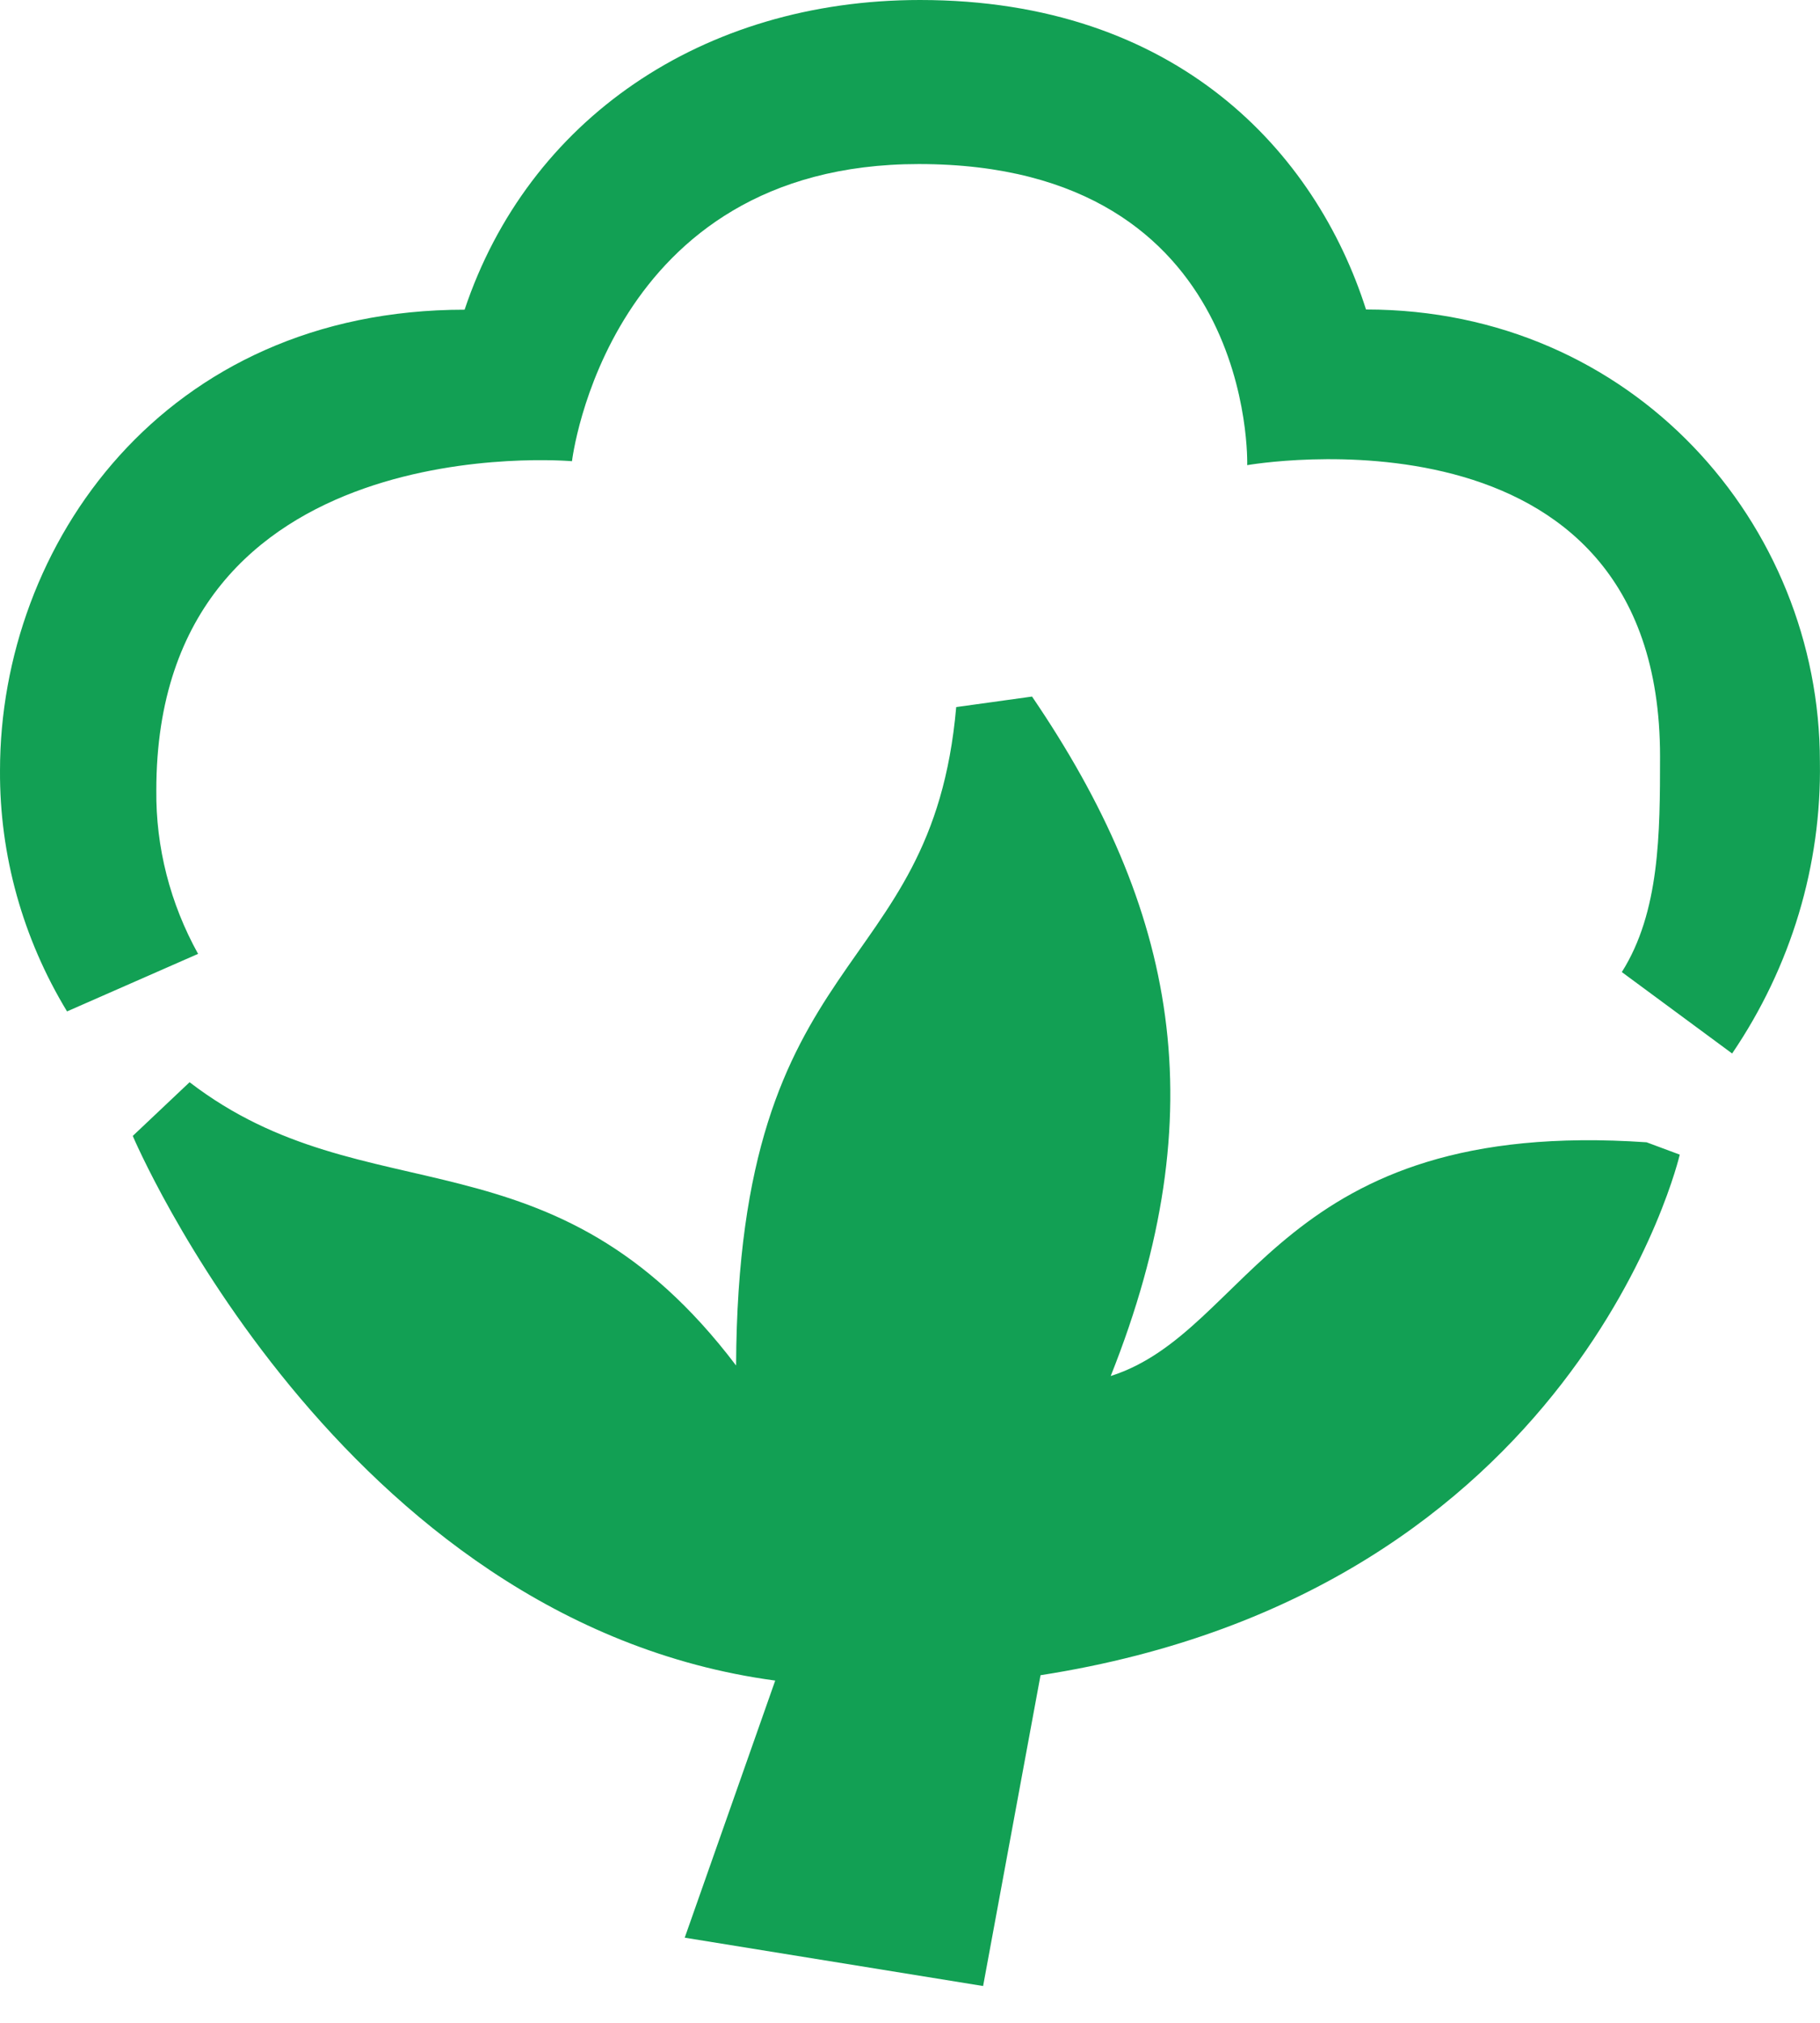 <svg width="18" height="20" viewBox="0 0 18 20" fill="none" xmlns="http://www.w3.org/2000/svg">
<path fill-rule="evenodd" clip-rule="evenodd" d="M16.04 9.611C16.415 9.017 16.418 8.243 16.418 7.478C16.418 3.878 12.335 4.599 12.335 4.599C12.335 4.599 12.427 1.622 9.087 1.622C6.003 1.622 5.657 4.56 5.657 4.56C5.657 4.56 1.546 4.194 1.546 7.813C1.54 8.377 1.683 8.933 1.959 9.431L0.663 10C0.224 9.276 -0.005 8.453 8.43221e-05 7.617C8.43221e-05 5.389 1.621 3.062 4.595 3.062C5.222 1.188 6.941 0 9.099 0C11.641 0 13.015 1.507 13.51 3.06C16.154 3.06 17.999 5.184 17.999 7.531C18.016 8.554 17.714 9.558 17.131 10.416L16.04 9.611ZM7.28 13.501C7.299 9.297 9.215 9.745 9.457 6.991L10.207 6.887C11.634 8.983 12.03 10.982 10.985 13.605C12.379 13.161 12.642 11.044 16.285 11.294L16.613 11.416C16.613 11.416 15.612 15.735 10.291 16.563L9.723 19.636L6.772 19.158L7.667 16.616C3.35 16.036 1.313 11.231 1.313 11.231L1.875 10.7C3.628 12.047 5.464 11.104 7.28 13.501Z" fill="#12A054"/>
</svg>
